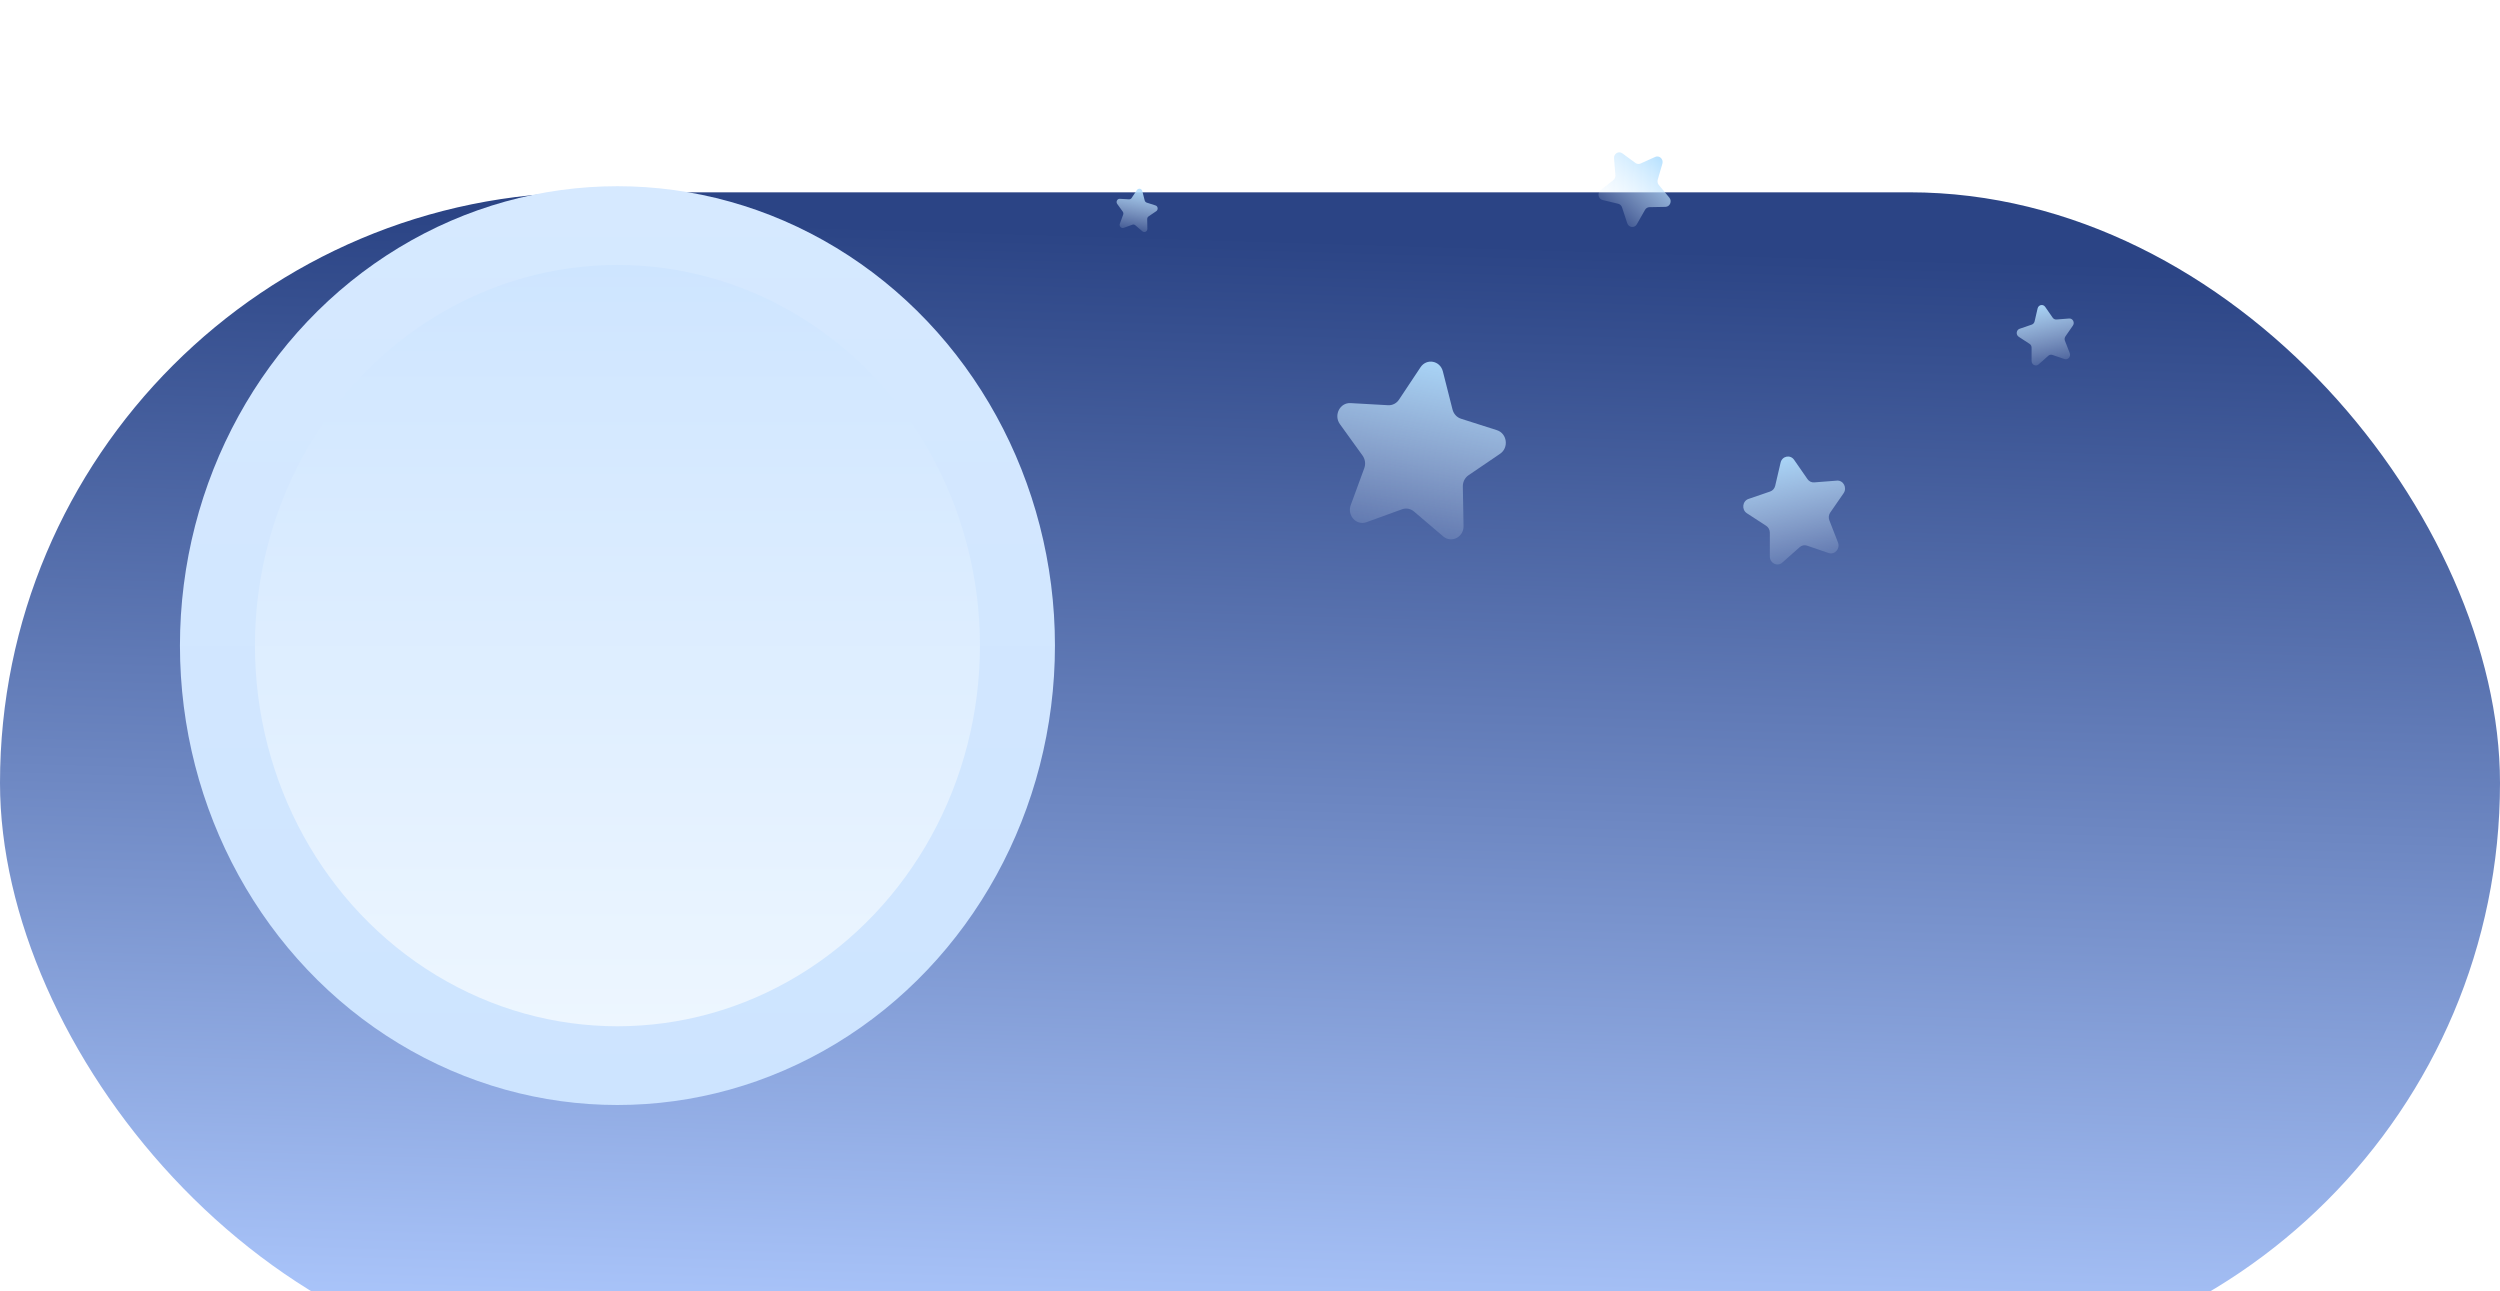 <svg width="91" height="47" viewBox="0 0 91 47" fill="none" xmlns="http://www.w3.org/2000/svg">
<g filter="url(#filter0_i_18_915)">
<rect y="1" width="91" height="43" rx="21.5" fill="url(#paint0_linear_18_915)"/>
</g>
<path d="M51.707 13.368C51.929 13.034 52.42 13.125 52.52 13.518L52.872 14.907C52.913 15.066 53.029 15.193 53.179 15.241L54.489 15.659C54.859 15.777 54.929 16.296 54.604 16.517L53.455 17.298C53.323 17.388 53.244 17.543 53.247 17.708L53.273 19.145C53.281 19.551 52.832 19.781 52.532 19.525L51.469 18.619C51.347 18.515 51.182 18.484 51.034 18.538L49.74 19.008C49.374 19.141 49.028 18.764 49.167 18.385L49.659 17.044C49.716 16.89 49.693 16.716 49.598 16.584L48.772 15.438C48.539 15.114 48.773 14.651 49.16 14.673L50.526 14.75C50.684 14.759 50.834 14.682 50.924 14.546L51.707 13.368Z" fill="url(#paint1_linear_18_915)"/>
<path d="M41.382 6.919C41.436 6.838 41.556 6.86 41.58 6.956L41.666 7.294C41.676 7.333 41.704 7.364 41.741 7.376L42.06 7.478C42.151 7.507 42.167 7.633 42.088 7.687L41.808 7.877C41.776 7.899 41.757 7.937 41.758 7.977L41.764 8.327C41.766 8.427 41.656 8.483 41.583 8.42L41.324 8.199C41.294 8.174 41.254 8.166 41.218 8.18L40.903 8.294C40.814 8.327 40.729 8.235 40.763 8.142L40.883 7.815C40.897 7.778 40.891 7.735 40.868 7.703L40.667 7.424C40.61 7.345 40.667 7.232 40.761 7.237L41.094 7.256C41.133 7.258 41.169 7.24 41.191 7.207L41.382 6.919Z" fill="url(#paint2_linear_18_915)"/>
<path d="M64.814 16.838C64.87 16.599 65.167 16.538 65.305 16.737L65.793 17.441C65.849 17.522 65.941 17.567 66.037 17.559L66.864 17.495C67.098 17.477 67.245 17.755 67.107 17.954L66.62 18.659C66.564 18.74 66.552 18.846 66.588 18.939L66.902 19.745C66.991 19.973 66.785 20.206 66.562 20.13L65.773 19.861C65.682 19.831 65.582 19.851 65.51 19.916L64.876 20.478C64.697 20.638 64.423 20.504 64.422 20.258L64.422 19.387C64.422 19.287 64.372 19.194 64.291 19.141L63.586 18.682C63.386 18.552 63.423 18.237 63.646 18.161L64.434 17.891C64.525 17.86 64.594 17.782 64.617 17.684L64.814 16.838Z" fill="url(#paint3_linear_18_915)"/>
<path d="M74.169 11.226C74.201 11.092 74.367 11.058 74.444 11.169L74.718 11.564C74.749 11.609 74.801 11.634 74.854 11.63L75.317 11.594C75.448 11.584 75.531 11.739 75.454 11.851L75.181 12.246C75.15 12.291 75.143 12.351 75.163 12.402L75.339 12.854C75.388 12.982 75.273 13.112 75.148 13.07L74.706 12.919C74.656 12.902 74.6 12.914 74.559 12.95L74.204 13.265C74.104 13.354 73.95 13.279 73.95 13.141L73.95 12.653C73.95 12.597 73.922 12.545 73.876 12.516L73.482 12.259C73.37 12.186 73.39 12.009 73.515 11.967L73.957 11.816C74.007 11.798 74.046 11.754 74.059 11.7L74.169 11.226Z" fill="url(#paint4_linear_18_915)"/>
<path d="M60.25 5.712C60.401 5.644 60.559 5.793 60.511 5.958L60.341 6.541C60.322 6.608 60.337 6.681 60.381 6.734L60.764 7.194C60.872 7.323 60.786 7.527 60.622 7.53L60.04 7.541C59.974 7.542 59.912 7.579 59.878 7.64L59.58 8.164C59.496 8.312 59.285 8.289 59.231 8.126L59.042 7.549C59.02 7.483 58.968 7.433 58.902 7.417L58.336 7.282C58.175 7.244 58.131 7.026 58.262 6.922L58.726 6.555C58.78 6.513 58.808 6.444 58.802 6.374L58.75 5.767C58.735 5.595 58.918 5.483 59.053 5.582L59.529 5.932C59.584 5.972 59.655 5.98 59.716 5.952L60.25 5.712Z" fill="url(#paint5_linear_18_915)"/>
<g filter="url(#filter1_d_18_915)">
<ellipse cx="20.475" cy="22.5" rx="15.925" ry="16.722" fill="url(#paint6_linear_18_915)"/>
<ellipse cx="20.475" cy="22.5" rx="13.195" ry="13.856" fill="url(#paint7_linear_18_915)"/>
</g>
<defs>
<filter id="filter0_i_18_915" x="0" y="1" width="91" height="49" filterUnits="userSpaceOnUse" color-interpolation-filters="sRGB">
<feFlood flood-opacity="0" result="BackgroundImageFix"/>
<feBlend mode="normal" in="SourceGraphic" in2="BackgroundImageFix" result="shape"/>
<feColorMatrix in="SourceAlpha" type="matrix" values="0 0 0 0 0 0 0 0 0 0 0 0 0 0 0 0 0 0 127 0" result="hardAlpha"/>
<feMorphology radius="3" operator="erode" in="SourceAlpha" result="effect1_innerShadow_18_915"/>
<feOffset dy="6"/>
<feGaussianBlur stdDeviation="4"/>
<feComposite in2="hardAlpha" operator="arithmetic" k2="-1" k3="1"/>
<feColorMatrix type="matrix" values="0 0 0 0 0 0 0 0 0 0 0 0 0 0 0 0 0 0 0.25 0"/>
<feBlend mode="normal" in2="shape" result="effect1_innerShadow_18_915"/>
</filter>
<filter id="filter1_d_18_915" x="0.55" y="0.778" width="43.85" height="45.444" filterUnits="userSpaceOnUse" color-interpolation-filters="sRGB">
<feFlood flood-opacity="0" result="BackgroundImageFix"/>
<feColorMatrix in="SourceAlpha" type="matrix" values="0 0 0 0 0 0 0 0 0 0 0 0 0 0 0 0 0 0 127 0" result="hardAlpha"/>
<feOffset dx="2" dy="1"/>
<feGaussianBlur stdDeviation="3"/>
<feColorMatrix type="matrix" values="0 0 0 0 0 0 0 0 0 0 0 0 0 0 0 0 0 0 0.25 0"/>
<feBlend mode="normal" in2="BackgroundImageFix" result="effect1_dropShadow_18_915"/>
<feBlend mode="normal" in="SourceGraphic" in2="effect1_dropShadow_18_915" result="shape"/>
</filter>
<linearGradient id="paint0_linear_18_915" x1="46.638" y1="2.672" x2="45.383" y2="43.996" gradientUnits="userSpaceOnUse">
<stop stop-color="#2B4485"/>
<stop offset="1" stop-color="#AFCAFF"/>
</linearGradient>
<linearGradient id="paint1_linear_18_915" x1="52.268" y1="12.524" x2="50.792" y2="20.498" gradientUnits="userSpaceOnUse">
<stop stop-color="#ADDDFF"/>
<stop offset="1" stop-color="#EDF6FF" stop-opacity="0"/>
</linearGradient>
<linearGradient id="paint2_linear_18_915" x1="41.519" y1="6.714" x2="41.159" y2="8.657" gradientUnits="userSpaceOnUse">
<stop stop-color="#ADDDFF"/>
<stop offset="1" stop-color="#EDF6FF" stop-opacity="0"/>
</linearGradient>
<linearGradient id="paint3_linear_18_915" x1="64.956" y1="16.233" x2="65.951" y2="21.044" gradientUnits="userSpaceOnUse">
<stop stop-color="#ADDDFF"/>
<stop offset="1" stop-color="#EDF6FF" stop-opacity="0"/>
</linearGradient>
<linearGradient id="paint4_linear_18_915" x1="74.249" y1="10.887" x2="74.806" y2="13.582" gradientUnits="userSpaceOnUse">
<stop stop-color="#ADDDFF"/>
<stop offset="1" stop-color="#EDF6FF" stop-opacity="0"/>
</linearGradient>
<linearGradient id="paint5_linear_18_915" x1="60.633" y1="5.54" x2="58.32" y2="7.995" gradientUnits="userSpaceOnUse">
<stop stop-color="#ADDDFF"/>
<stop offset="1" stop-color="#EDF6FF" stop-opacity="0"/>
</linearGradient>
<linearGradient id="paint6_linear_18_915" x1="20.475" y1="5.778" x2="20.475" y2="39.222" gradientUnits="userSpaceOnUse">
<stop stop-color="#D6E9FF"/>
<stop offset="1" stop-color="#CDE4FF"/>
</linearGradient>
<linearGradient id="paint7_linear_18_915" x1="20.475" y1="8.644" x2="20.475" y2="36.355" gradientUnits="userSpaceOnUse">
<stop stop-color="#CEE5FF"/>
<stop offset="1" stop-color="#EDF6FF"/>
<stop offset="1" stop-color="#F1F9FF"/>
</linearGradient>
</defs>
</svg>
